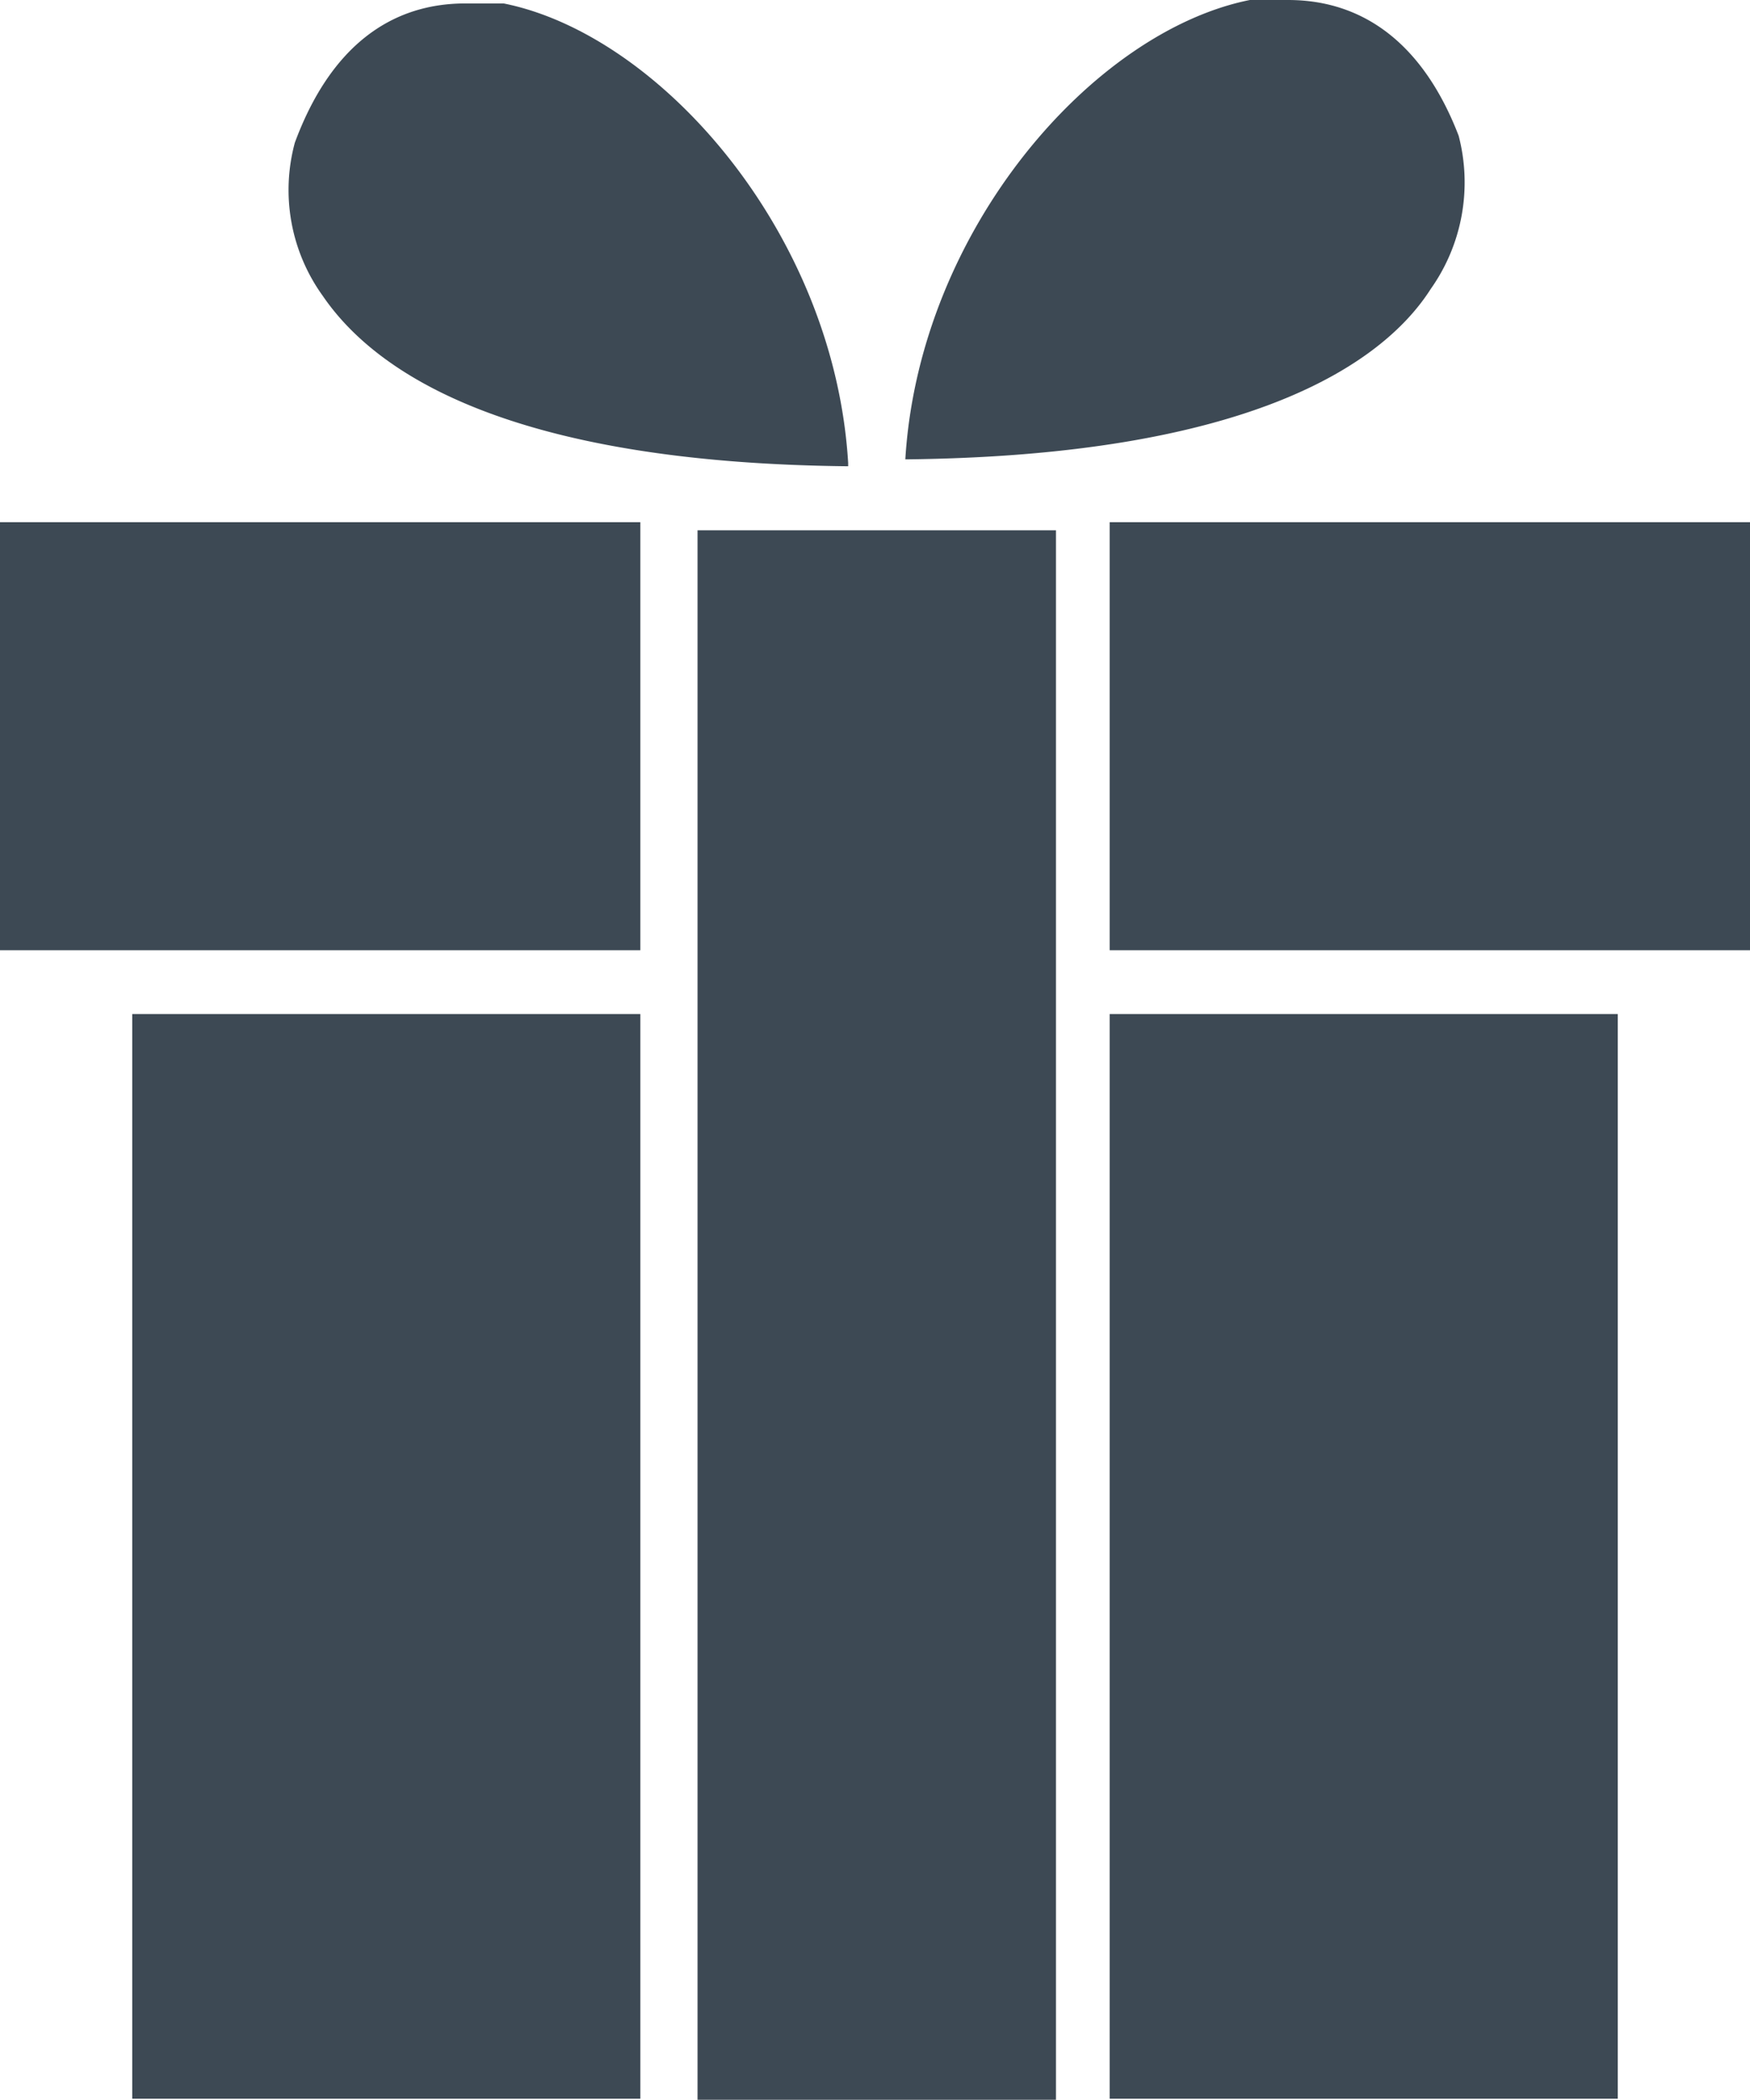 <svg xmlns="http://www.w3.org/2000/svg" width="416.712" height="500" viewBox="0 0 416.712 500">
  <g id="Group_3233" data-name="Group 3233" transform="translate(-208.628 12747)">
    <g id="Icon-_Gift_Package" data-name="Icon- Gift Package" transform="translate(208.628 -12747)">
      <path id="Path_66" data-name="Path 66" d="M532.453,34.9h-9.115c-37.29,7.458-78.723,54.692-82.037,109.384,81.208-.829,113.527-22.374,125.129-40.6a43.923,43.923,0,0,0,6.63-36.461C564.77,45.673,550.685,34.9,532.453,34.9" transform="translate(-225.725 -34.9)" fill="#3d4954"/>
      <rect id="Rectangle_9" data-name="Rectangle 9" width="152.474" height="101.926" transform="translate(0 124.345)" fill="#3d4954"/>
      <path id="Path_67" data-name="Path 67" d="M556.777,144.384C553.463,89.692,512.03,42.458,474.74,35h-9.116c-18.23,0-32.317,10.773-40.6,33.147a43.088,43.088,0,0,0,6.629,36.461c12.431,18.231,43.92,39.776,125.128,40.6" transform="translate(-354.813 -34.181)" fill="#3d4954"/>
      <rect id="Rectangle_10" data-name="Rectangle 10" width="152.474" height="101.926" transform="translate(264.238 124.345)" fill="#3d4954"/>
      <rect id="Rectangle_11" data-name="Rectangle 11" width="120.985" height="258.295" transform="translate(264.238 241.463)" fill="#3d4954"/>
      <rect id="Rectangle_12" data-name="Rectangle 12" width="120.985" height="258.295" transform="translate(31.49 241.463)" fill="#3d4954"/>
      <path id="Path_68" data-name="Path 68" d="M435.3,49.8V423.528h85.353V49.8Z" transform="translate(-269.203 76.472)" fill="#3d4954"/>
    </g>
  </g>
</svg>
